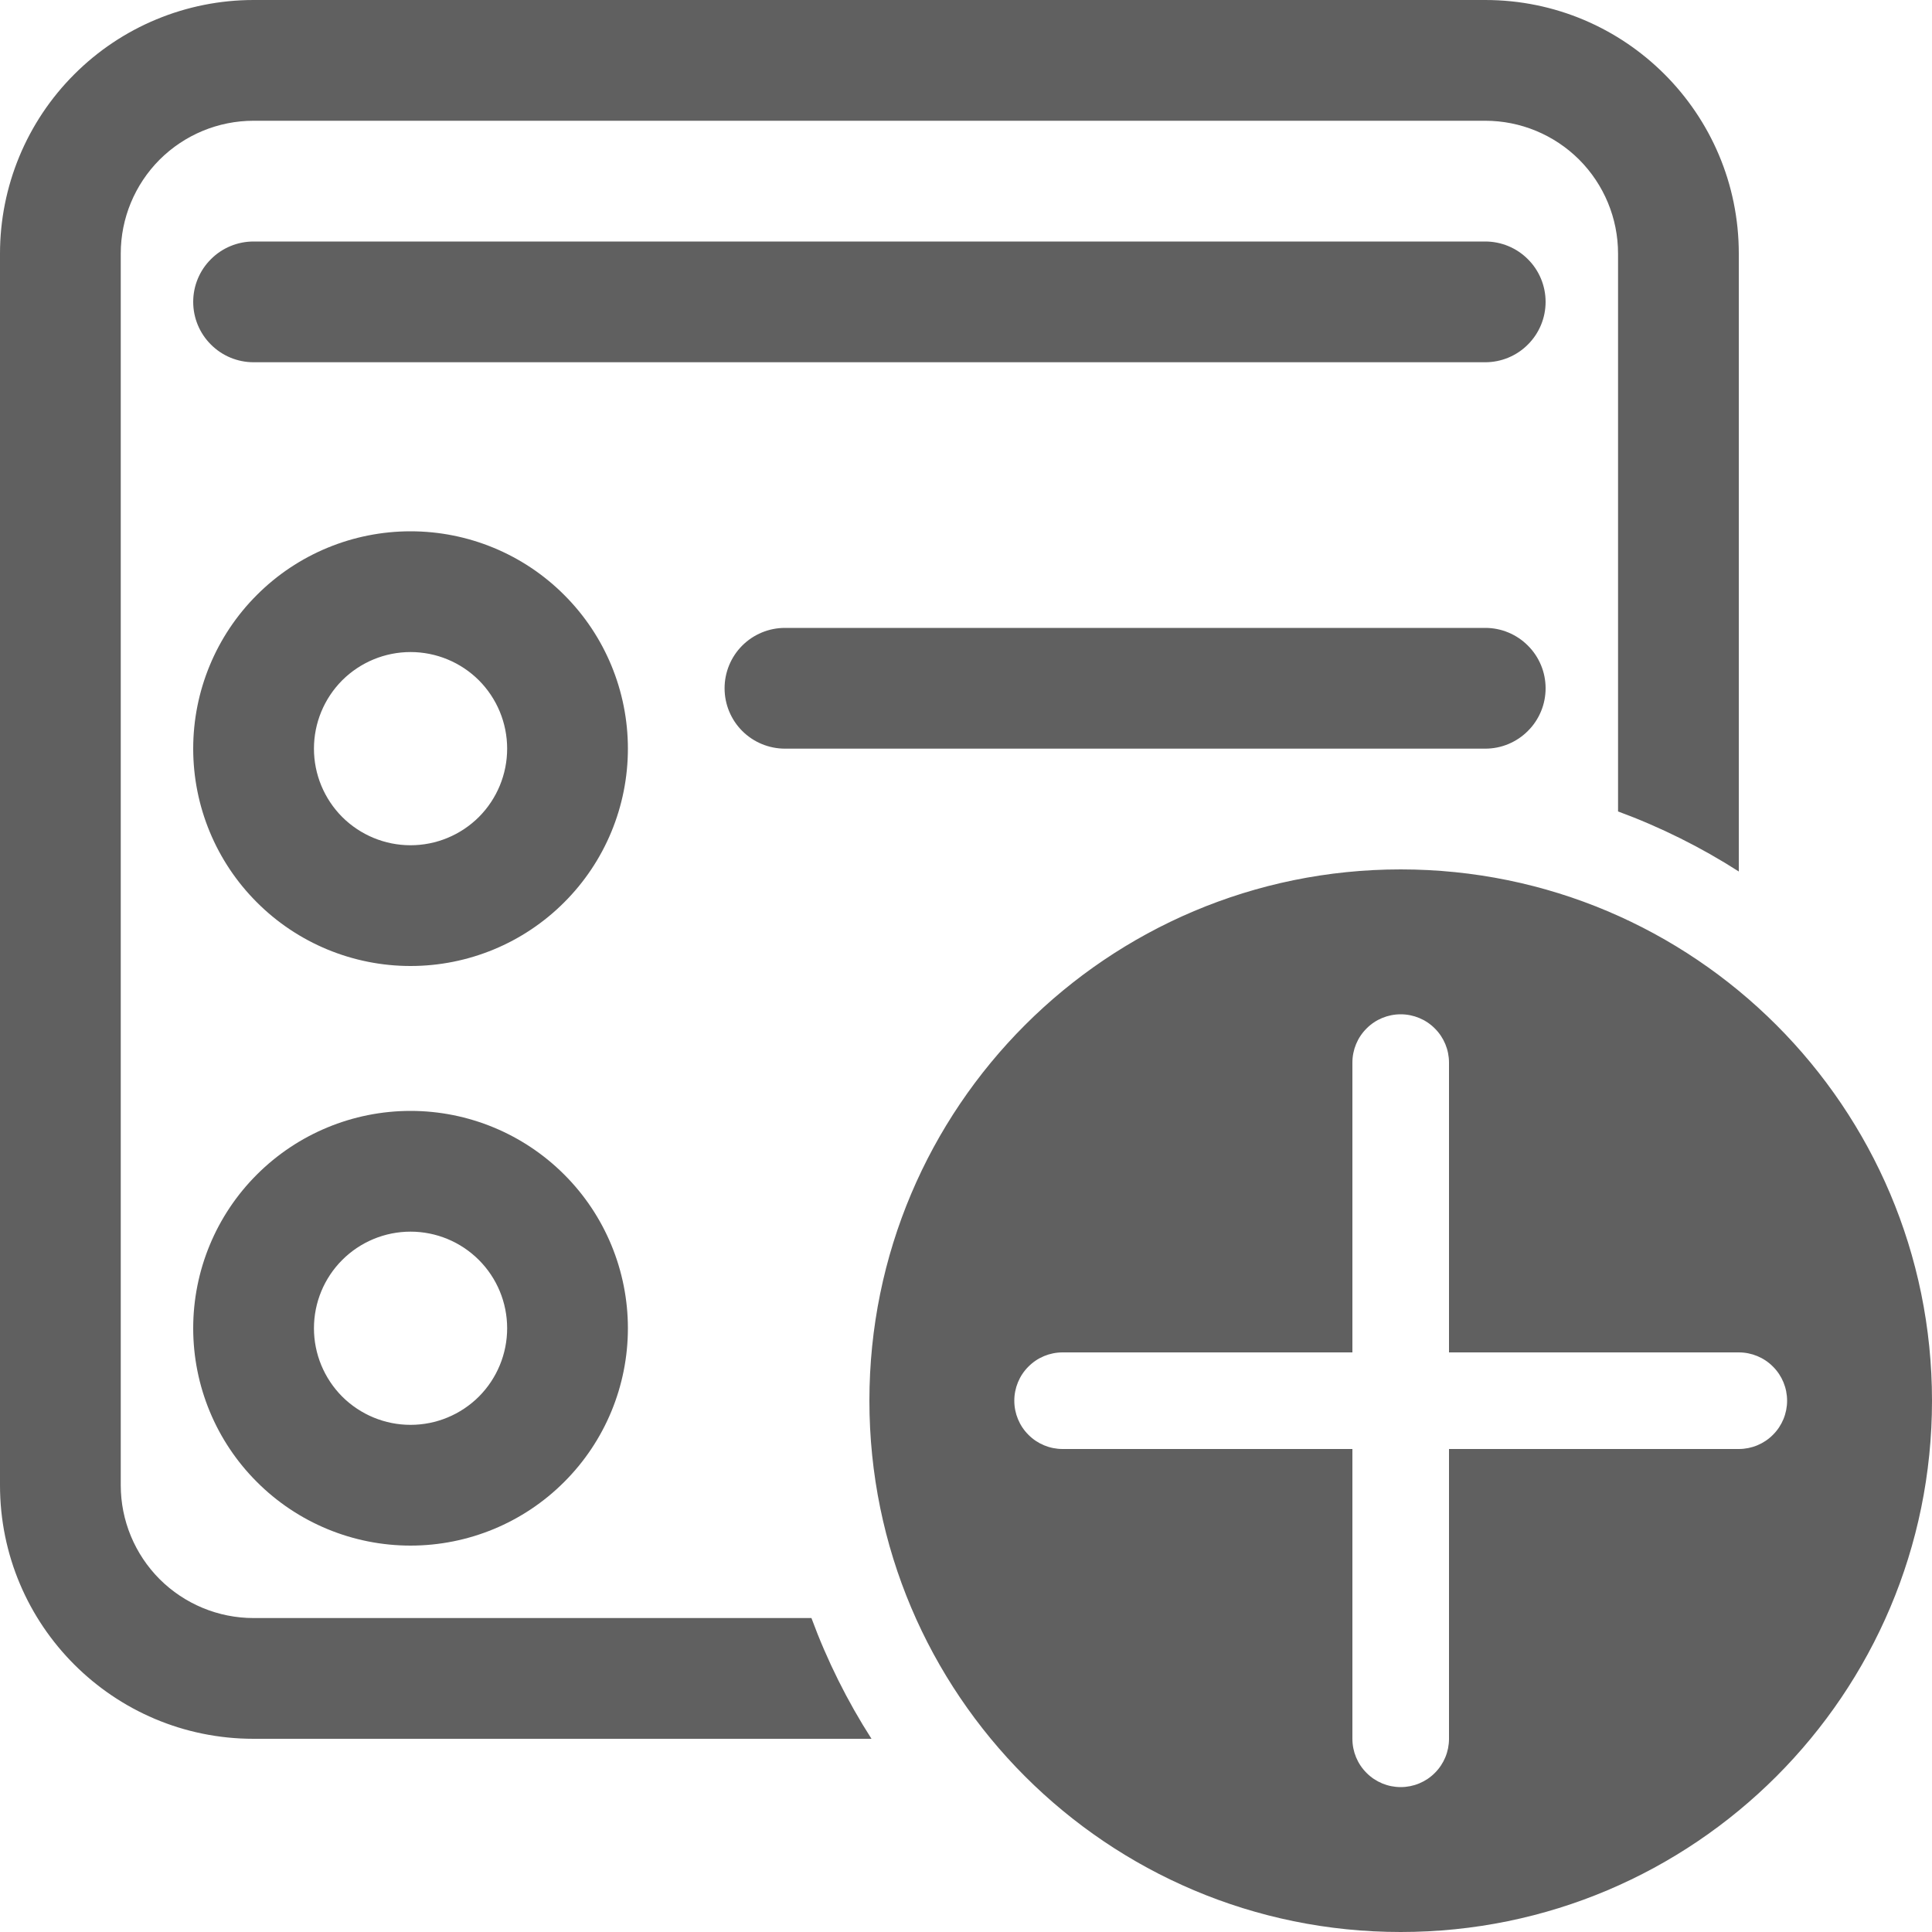 <svg width="24" height="24" viewBox="0 0 24 24" fill="none" xmlns="http://www.w3.org/2000/svg">
<path d="M3.15 0C2.315 0 1.513 0.332 0.923 0.923C0.332 1.513 0 2.315 0 3.15V18.45C0 20.19 1.41 21.6 3.15 21.6H10.826C10.526 21.132 10.275 20.629 10.08 20.1H3.15C2.712 20.1 2.293 19.926 1.983 19.617C1.674 19.307 1.5 18.888 1.5 18.45V3.15C1.5 2.712 1.674 2.293 1.983 1.983C2.293 1.674 2.712 1.5 3.15 1.5H18.45C18.888 1.5 19.307 1.674 19.617 1.983C19.926 2.293 20.1 2.712 20.1 3.15V10.08C20.629 10.275 21.132 10.526 21.6 10.826V3.15C21.6 1.41 20.19 0 18.45 0H3.15ZM5.1 6.6C4.384 6.6 3.697 6.884 3.191 7.391C2.684 7.897 2.4 8.584 2.4 9.3C2.4 10.016 2.684 10.703 3.191 11.209C3.697 11.716 4.384 12 5.1 12C5.816 12 6.503 11.716 7.009 11.209C7.516 10.703 7.8 10.016 7.8 9.3C7.8 8.584 7.516 7.897 7.009 7.391C6.503 6.884 5.816 6.6 5.1 6.6V6.6ZM3.9 9.3C3.9 8.982 4.026 8.677 4.251 8.451C4.477 8.226 4.782 8.1 5.1 8.1C5.418 8.1 5.723 8.226 5.949 8.451C6.174 8.677 6.3 8.982 6.3 9.3C6.3 9.618 6.174 9.923 5.949 10.149C5.723 10.374 5.418 10.5 5.1 10.5C4.782 10.5 4.477 10.374 4.251 10.149C4.026 9.923 3.9 9.618 3.9 9.3ZM2.4 16.5C2.4 15.784 2.684 15.097 3.191 14.591C3.697 14.085 4.384 13.8 5.1 13.8C5.816 13.8 6.503 14.085 7.009 14.591C7.516 15.097 7.8 15.784 7.8 16.5C7.8 17.216 7.516 17.903 7.009 18.409C6.503 18.916 5.816 19.2 5.1 19.2C4.384 19.2 3.697 18.916 3.191 18.409C2.684 17.903 2.4 17.216 2.4 16.5V16.5ZM5.1 15.3C4.782 15.3 4.477 15.426 4.251 15.652C4.026 15.877 3.9 16.182 3.9 16.5C3.9 16.818 4.026 17.123 4.251 17.349C4.477 17.574 4.782 17.7 5.1 17.7C5.418 17.7 5.723 17.574 5.949 17.349C6.174 17.123 6.3 16.818 6.3 16.5C6.3 16.182 6.174 15.877 5.949 15.652C5.723 15.426 5.418 15.3 5.1 15.3ZM9.751 7.8C9.552 7.8 9.361 7.879 9.22 8.02C9.08 8.16 9.001 8.351 9.001 8.55C9.001 8.749 9.08 8.94 9.22 9.08C9.361 9.221 9.552 9.3 9.751 9.3H18.45C18.549 9.3 18.646 9.281 18.737 9.243C18.828 9.205 18.911 9.15 18.98 9.08C19.05 9.011 19.105 8.928 19.143 8.837C19.181 8.746 19.2 8.648 19.2 8.55C19.2 8.452 19.181 8.354 19.143 8.263C19.105 8.172 19.05 8.089 18.98 8.02C18.911 7.95 18.828 7.895 18.737 7.857C18.646 7.819 18.549 7.8 18.45 7.8H9.751ZM17.4 24C21.045 24 24 21.045 24 17.4C24 13.755 21.045 10.8 17.4 10.8C13.755 10.8 10.8 13.755 10.8 17.4C10.8 21.045 13.755 24 17.4 24ZM17.4 12.6C17.559 12.6 17.712 12.663 17.824 12.776C17.937 12.888 18 13.041 18 13.2V16.8H21.6C21.759 16.8 21.912 16.863 22.024 16.976C22.137 17.088 22.2 17.241 22.2 17.4C22.2 17.559 22.137 17.712 22.024 17.824C21.912 17.937 21.759 18 21.6 18H18V21.6C18 21.759 17.937 21.912 17.824 22.024C17.712 22.137 17.559 22.2 17.4 22.2C17.241 22.2 17.088 22.137 16.976 22.024C16.863 21.912 16.8 21.759 16.8 21.6V18H13.2C13.041 18 12.888 17.937 12.776 17.824C12.663 17.712 12.6 17.559 12.6 17.4C12.6 17.241 12.663 17.088 12.776 16.976C12.888 16.863 13.041 16.8 13.2 16.8H16.8V13.2C16.8 13.041 16.863 12.888 16.976 12.776C17.088 12.663 17.241 12.6 17.4 12.6ZM3.15 3C2.951 3 2.76 3.079 2.62 3.22C2.479 3.36 2.4 3.551 2.4 3.75C2.4 3.949 2.479 4.14 2.62 4.28C2.76 4.421 2.951 4.5 3.15 4.5H18.45C18.649 4.5 18.84 4.421 18.98 4.28C19.121 4.14 19.2 3.949 19.2 3.75C19.2 3.551 19.121 3.36 18.98 3.22C18.84 3.079 18.649 3 18.45 3H3.15Z" fill="#606060"/>
</svg>
